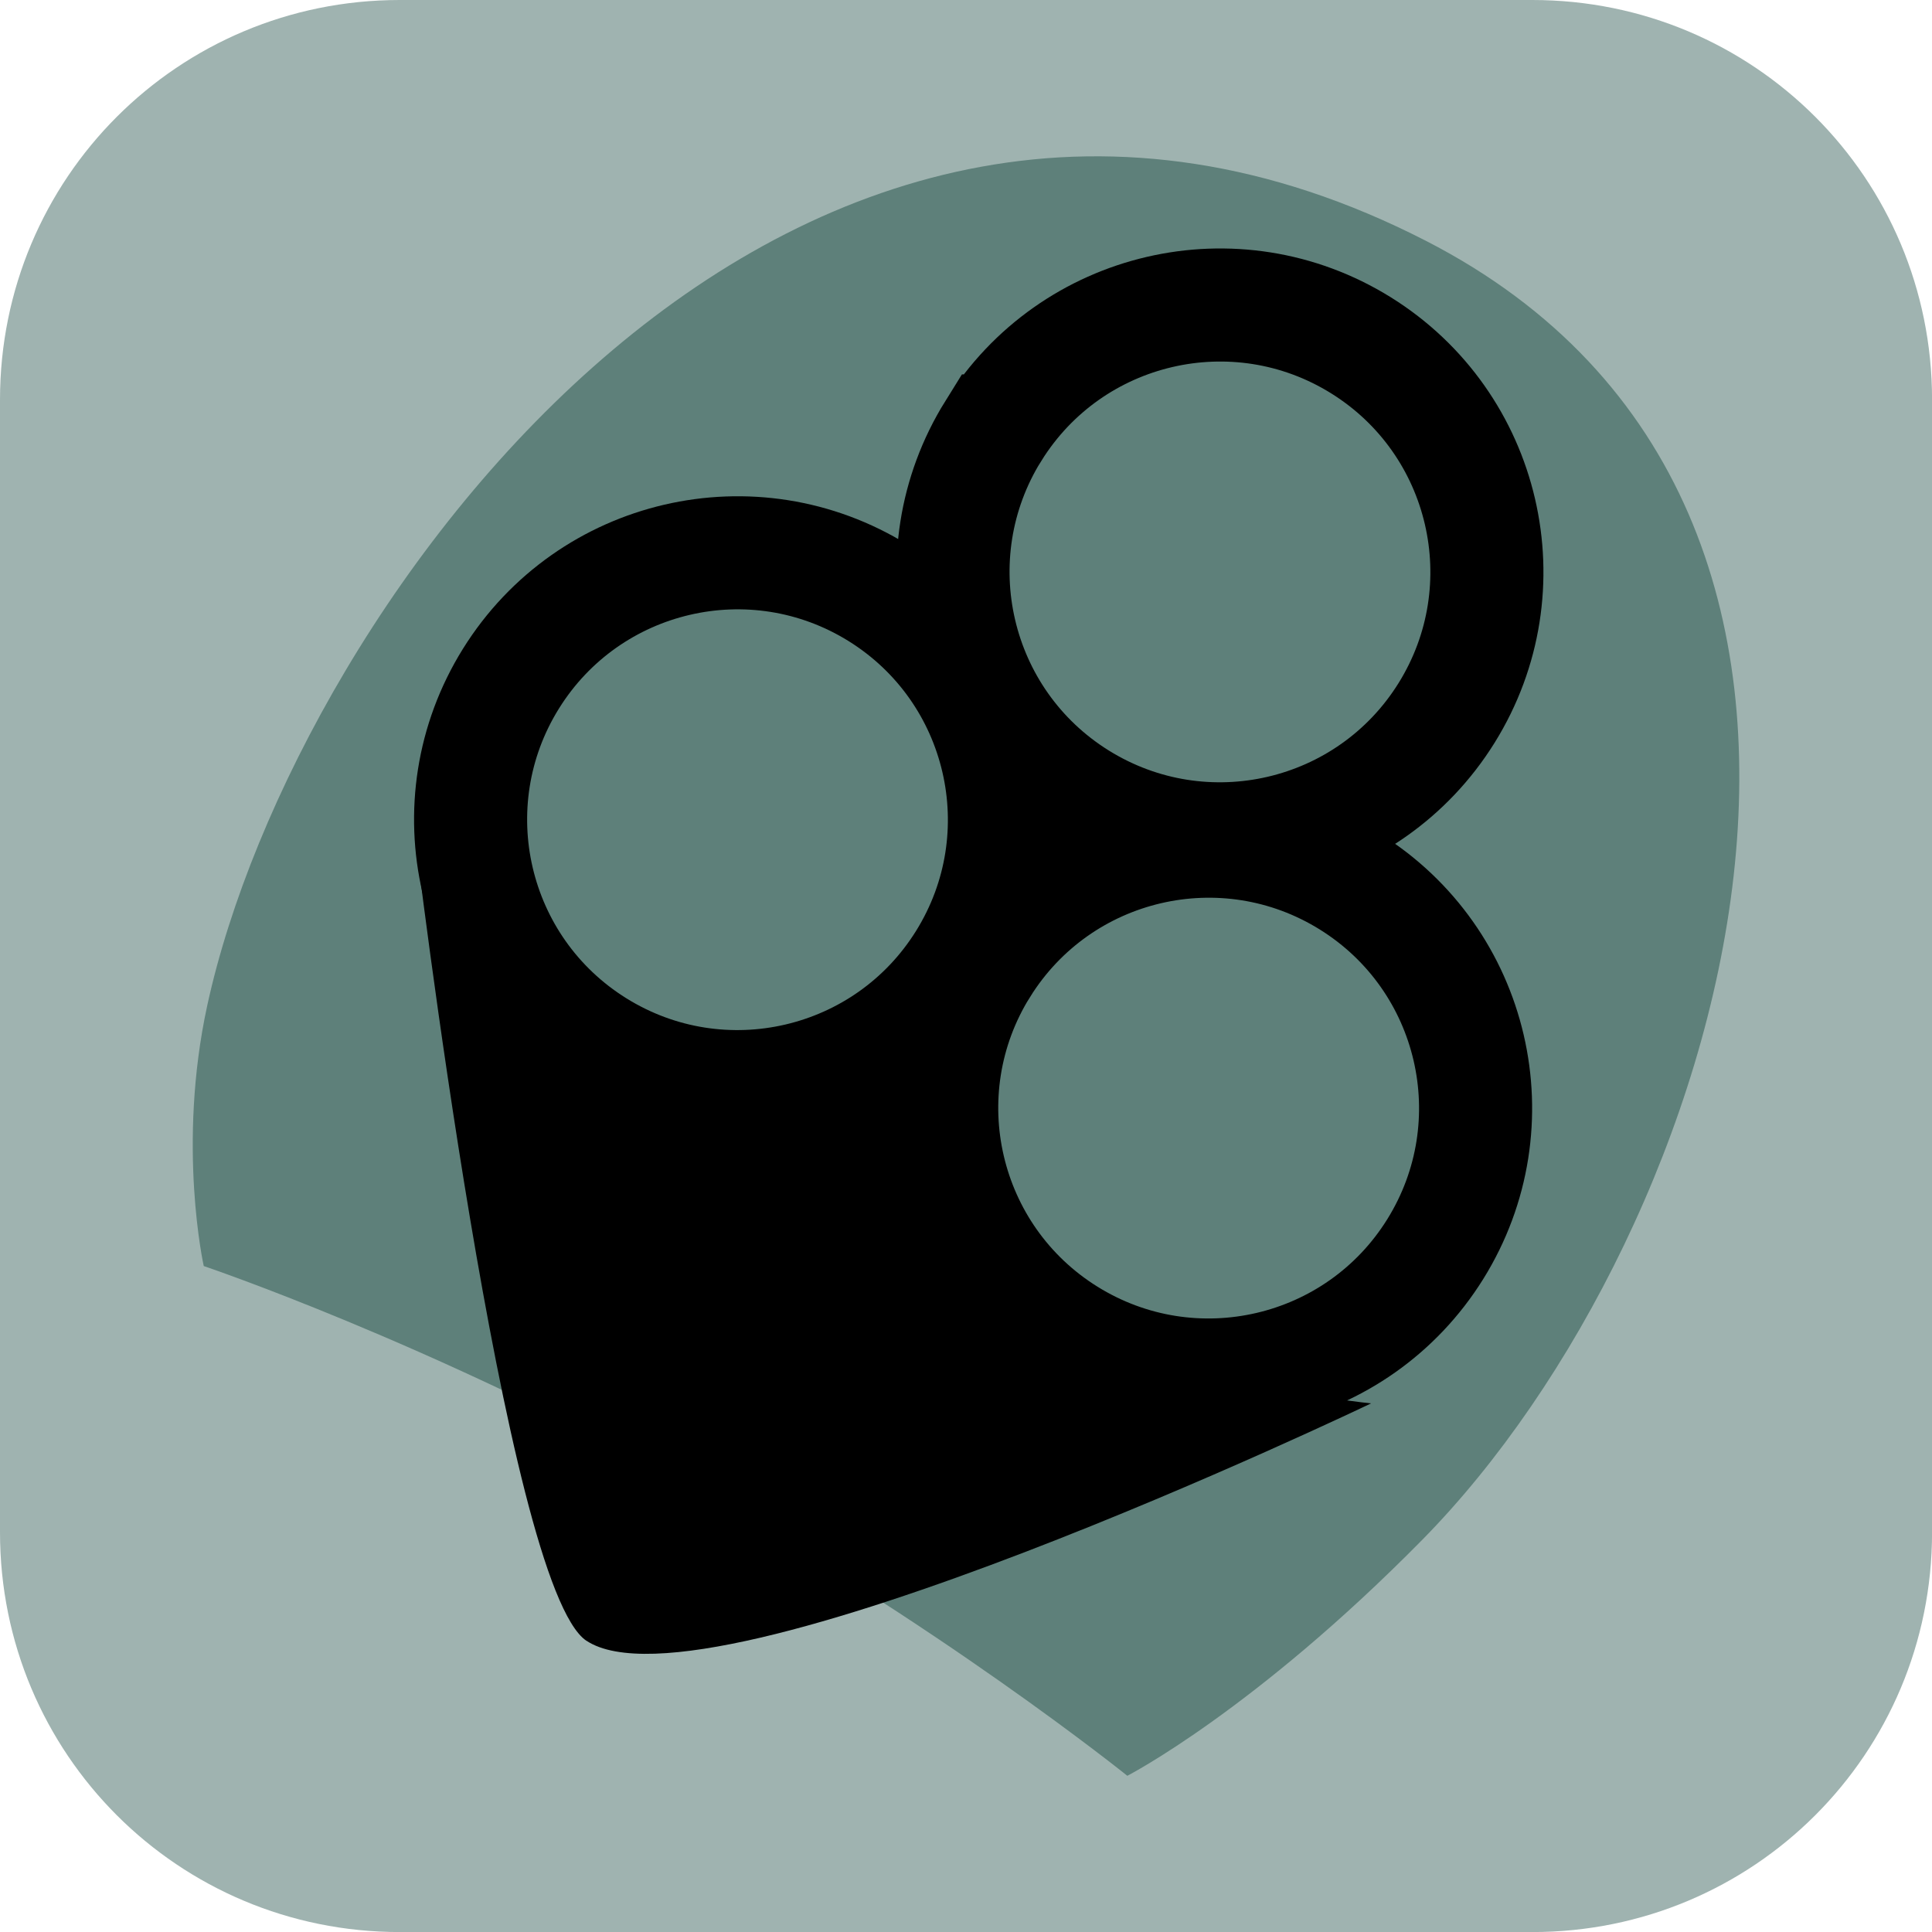 <svg version="1.1" xmlns="http://www.w3.org/2000/svg" xmlns:xlink="http://www.w3.org/1999/xlink" width="34.173" height="34.173" viewBox="0,0,34.173,34.173"><g transform="translate(-222.913,-162.913)"><g data-paper-data="{&quot;isPaintingLayer&quot;:true}" stroke-miterlimit="10" stroke-dasharray="" stroke-dashoffset="0" style="mix-blend-mode: normal"><path d="M229.983,162.913h20.034c3.917,0 7.07,3.153 7.07,7.07v20.034c0,3.917 -3.153,7.07 -7.07,7.07h-20.034c-3.917,0 -7.07,-3.153 -7.07,-7.07v-20.034c0,-3.917 3.153,-7.07 7.07,-7.07z" fill-opacity="0.597" fill="#5e807a" fill-rule="evenodd" stroke="none" stroke-width="4.439" stroke-linecap="round" stroke-linejoin="round"/><path d="M226.517,185.307c0,0 -0.477,-2.131 0.062,-4.61c1.555,-7.146 10.381,-19.259 21.556,-13.524c9.246,4.745 5.289,17.541 -0.064,22.975c-2.974,3.02 -5.218,4.175 -5.218,4.175c0,0 -3.361,-2.706 -7.872,-5.195c-4.511,-2.49 -8.464,-3.821 -8.464,-3.821z" fill="#5e807a" fill-rule="nonzero" stroke="none" stroke-width="0" stroke-linecap="butt" stroke-linejoin="miter"/><path d="M231.95,174.918c1.378,-2.214 4.289,-2.891 6.502,-1.514c2.214,1.378 2.891,4.289 1.514,6.502c-1.378,2.214 -4.289,2.891 -6.502,1.514c-2.214,-1.378 -2.891,-4.289 -1.514,-6.502z" fill="#5e807a" fill-rule="nonzero" stroke="#000000" stroke-width="2" stroke-linecap="butt" stroke-linejoin="miter"/><path d="M240.284,180.019c1.378,-2.214 4.289,-2.891 6.502,-1.514c2.214,1.378 2.891,4.289 1.514,6.502c-1.378,2.214 -4.289,2.891 -6.503,1.514c-2.214,-1.378 -2.891,-4.289 -1.514,-6.502z" fill="#5e807a" fill-rule="nonzero" stroke="#000000" stroke-width="2" stroke-linecap="butt" stroke-linejoin="miter"/><path d="M240.484,170.535c1.378,-2.214 4.289,-2.891 6.502,-1.514c2.214,1.378 2.891,4.289 1.514,6.502c-1.378,2.214 -4.289,2.891 -6.503,1.514c-2.214,-1.378 -2.891,-4.289 -1.514,-6.502z" fill="#5e807a" fill-rule="nonzero" stroke="#000000" stroke-width="2" stroke-linecap="butt" stroke-linejoin="miter"/><path d="M233.286,191.935c-1.449,-0.961 -3.032,-14.228 -3.032,-14.228c0,0 1.324,2.224 3.08,3.265c0.912,0.541 3.773,0.185 5.545,1.06c1.672,0.825 0.867,2.821 2.244,3.806c2.109,1.508 6.041,1.898 6.041,1.898c0,0 -11.727,5.625 -13.878,4.198z" fill="#000000" fill-rule="nonzero" stroke="none" stroke-width="0" stroke-linecap="butt" stroke-linejoin="miter"/></g></g></svg>